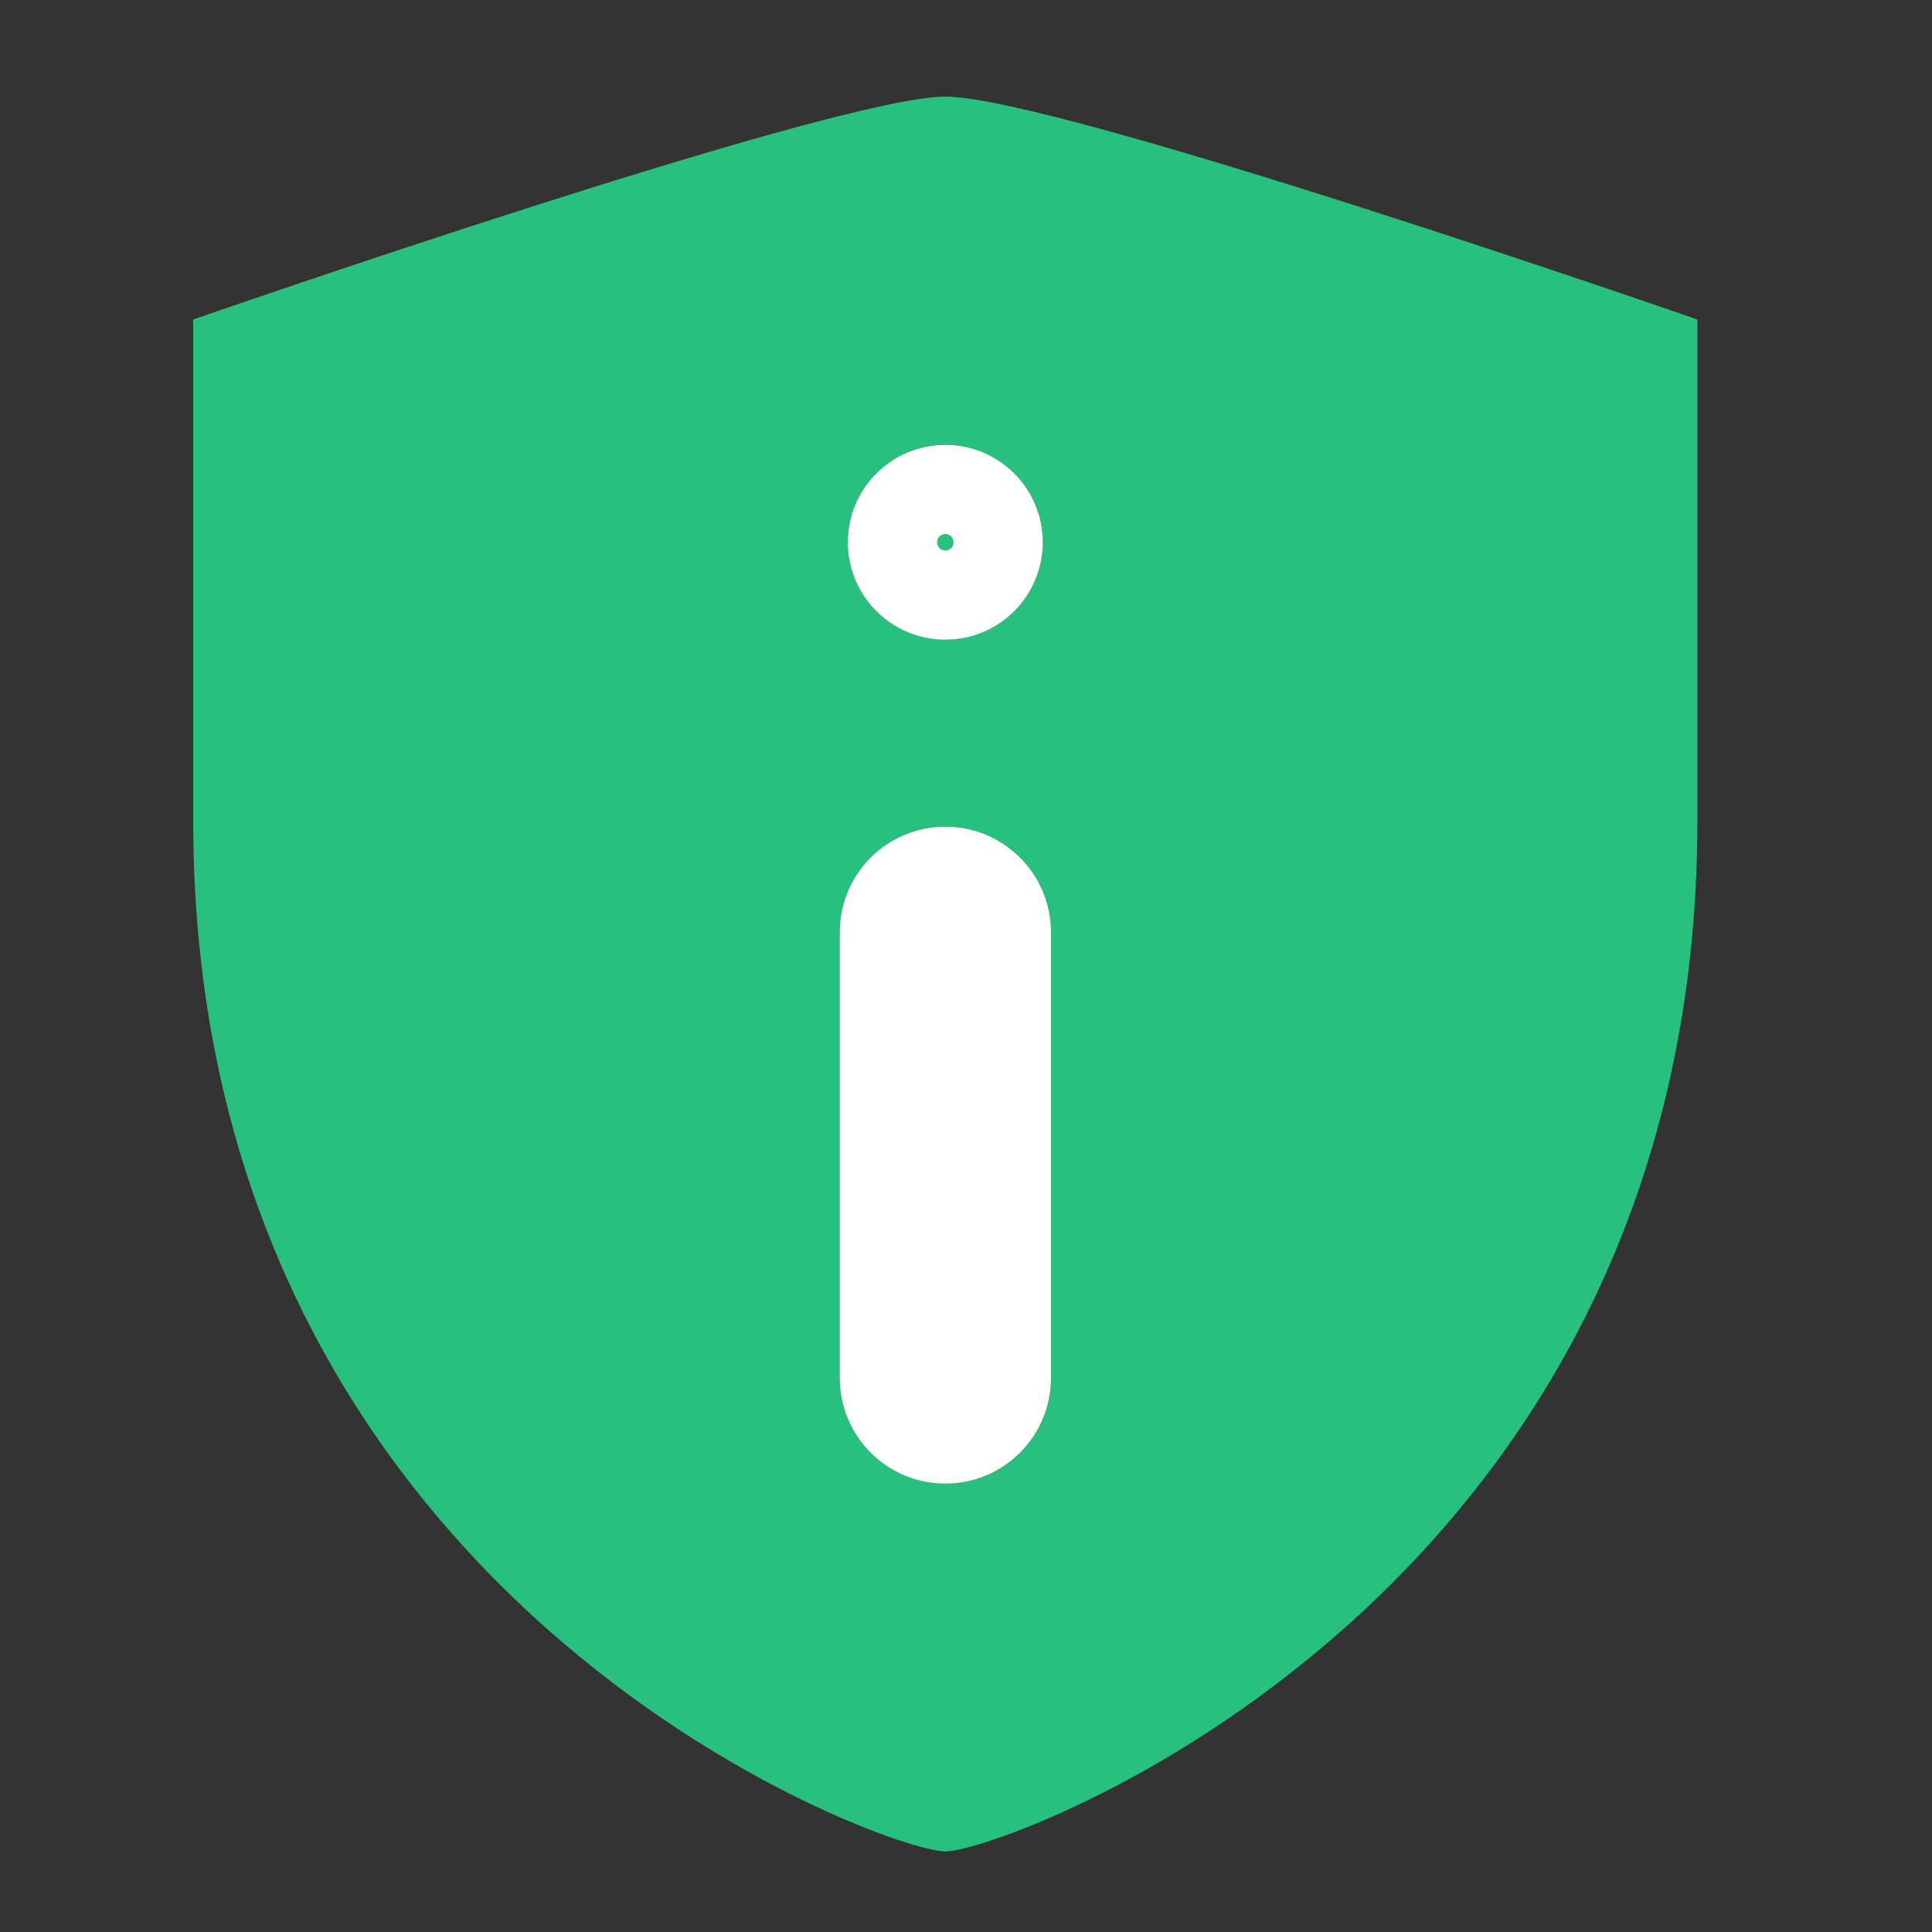 <svg width="16" height="16" viewBox="0 0 16 16" fill="none" xmlns="http://www.w3.org/2000/svg">
<rect x="0" y="0" width="16" height="16" fill="#333333" stroke="none"/>
<path fill-rule="evenodd" clip-rule="evenodd" d="M1.6 2.646V6.798C1.6 13.257 7.332 15.333 7.829 15.333C8.325 15.333 14.057 13.257 14.057 6.798V2.646C14.057 2.646 8.751 0.8 7.829 0.8C6.906 0.8 1.6 2.646 1.6 2.646ZM7.829 4.559C7.866 4.559 7.896 4.528 7.896 4.491C7.896 4.454 7.866 4.423 7.829 4.423C7.791 4.423 7.761 4.454 7.761 4.491C7.761 4.528 7.791 4.559 7.829 4.559ZM7.829 3.684C7.383 3.684 7.021 4.045 7.021 4.491C7.021 4.937 7.383 5.298 7.829 5.298C8.274 5.298 8.636 4.937 8.636 4.491C8.636 4.045 8.274 3.684 7.829 3.684ZM7.829 12.287C7.345 12.287 6.954 11.895 6.954 11.412V7.721C6.954 7.237 7.345 6.846 7.829 6.846C8.312 6.846 8.704 7.237 8.704 7.721V11.412C8.704 11.895 8.312 12.287 7.829 12.287Z" fill="#27C07D"/>
<path fill-rule="evenodd" clip-rule="evenodd" d="M7.896 4.491C7.896 4.528 7.866 4.559 7.829 4.559C7.791 4.559 7.761 4.528 7.761 4.491C7.761 4.454 7.791 4.423 7.829 4.423C7.866 4.423 7.896 4.454 7.896 4.491ZM7.021 4.491C7.021 4.045 7.383 3.684 7.829 3.684C8.274 3.684 8.636 4.045 8.636 4.491C8.636 4.937 8.274 5.298 7.829 5.298C7.383 5.298 7.021 4.937 7.021 4.491ZM6.954 11.412C6.954 11.895 7.345 12.287 7.829 12.287C8.312 12.287 8.704 11.895 8.704 11.412V7.721C8.704 7.237 8.312 6.846 7.829 6.846C7.345 6.846 6.954 7.237 6.954 7.721V11.412Z" fill="white"/>
</svg>

